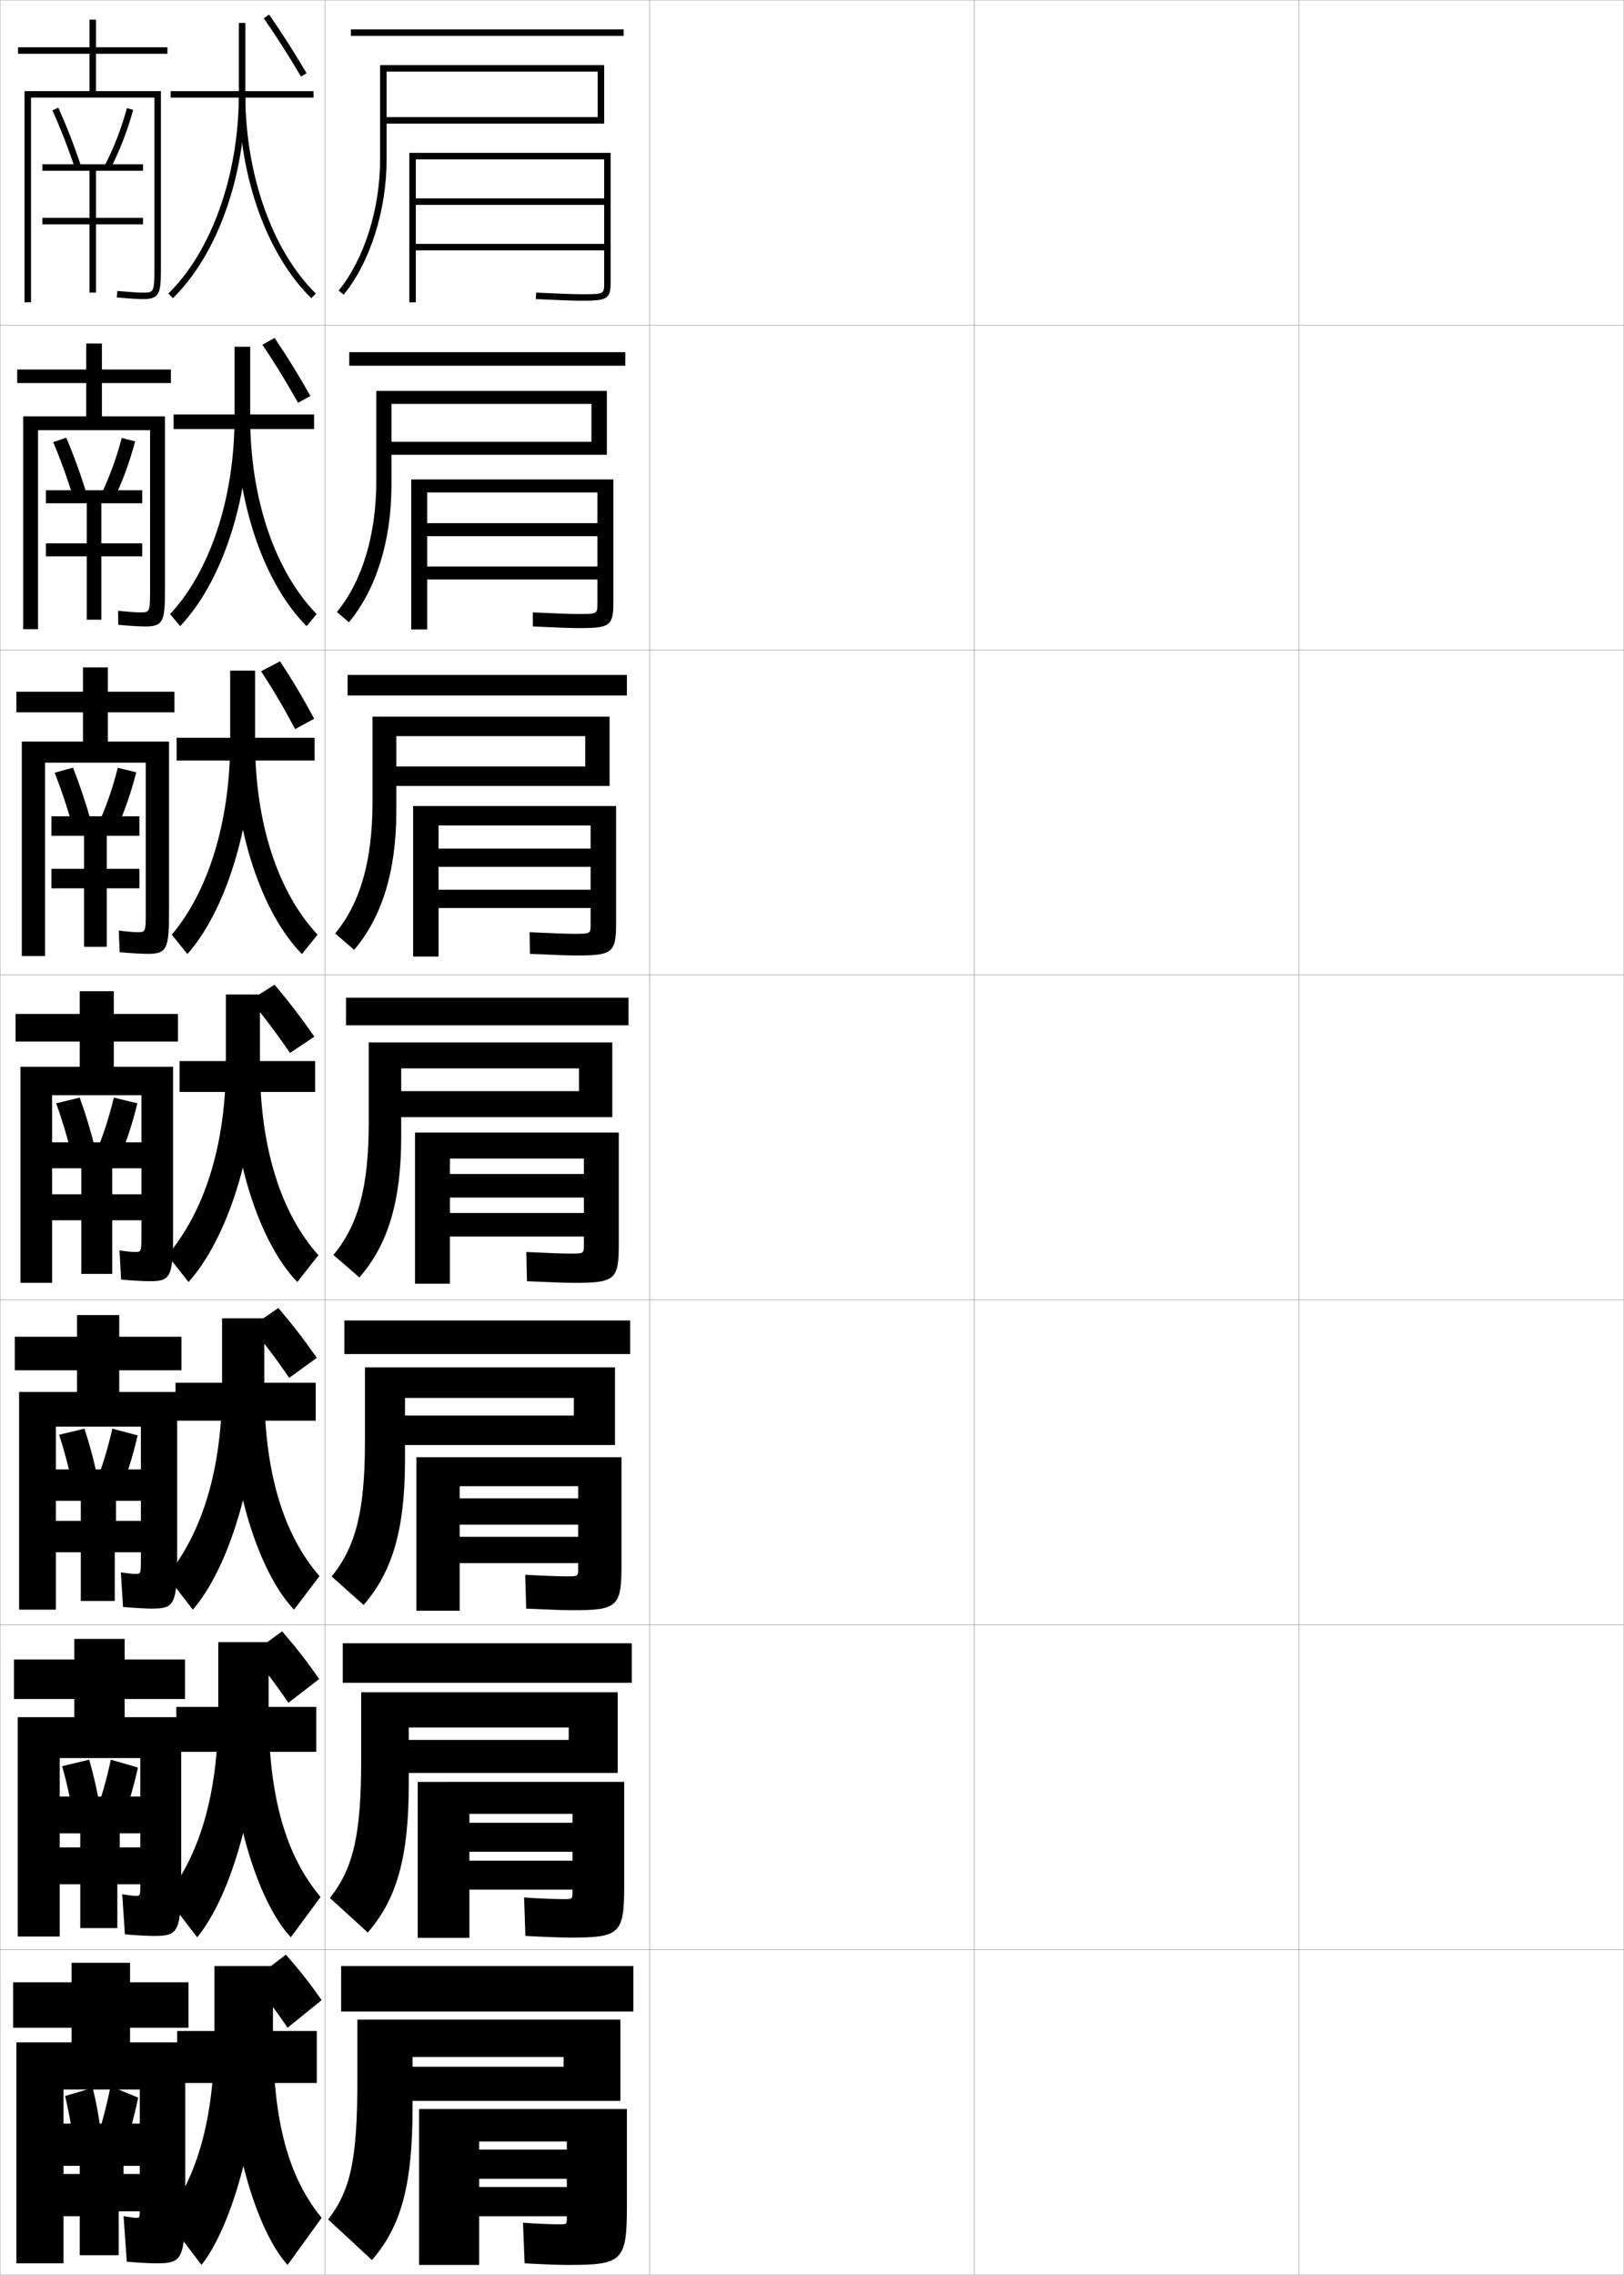 <?xml version="1.0" encoding="utf-8"?>
<!-- Generator: Adobe Illustrator 11 Build 225, SVG Export Plug-In . SVG Version: 6.0.0 Build 78)  -->
<!DOCTYPE svg PUBLIC "-//W3C//DTD SVG 1.0//EN"    "http://www.w3.org/TR/2001/REC-SVG-20010904/DTD/svg10.dtd">
<svg  xmlns="http://www.w3.org/2000/svg" xmlns:xlink="http://www.w3.org/1999/xlink" xmlns:a="http://ns.adobe.com/AdobeSVGViewerExtensions/3.0/"
	 width="500.1" height="700.1" viewBox="0 0 500.1 700.1"
	 overflow="visible" enable-background="new 0 0 500.1 700.1" xml:space="preserve">
		<g id="glyphs">
			<g>
				<rect x="0.05" y="0.05" fill="none" stroke="#999999" stroke-width="0.1" width="100" height="100"/> 
				<rect x="0.05" y="100.05" fill="none" stroke="#999999" stroke-width="0.1" width="100" height="100"/> 
				<rect x="0.05" y="200.05" fill="none" stroke="#999999" stroke-width="0.1" width="100" height="100"/> 
				<rect x="0.05" y="300.05" fill="none" stroke="#999999" stroke-width="0.1" width="100" height="100"/> 
				<rect x="0.05" y="400.05" fill="none" stroke="#999999" stroke-width="0.1" width="100" height="100"/> 
				<rect x="0.05" y="500.05" fill="none" stroke="#999999" stroke-width="0.1" width="100" height="100"/> 
				<rect x="0.05" y="600.05" fill="none" stroke="#999999" stroke-width="0.1" width="100" height="100"/> 
				<rect x="100.05" y="0.05" fill="none" stroke="#999999" stroke-width="0.1" width="100" height="100"/> 
				<rect x="100.05" y="100.05" fill="none" stroke="#999999" stroke-width="0.1" width="100" height="100"/> 
				<rect x="100.05" y="200.05" fill="none" stroke="#999999" stroke-width="0.1" width="100" height="100"/> 
				<rect x="100.05" y="300.05" fill="none" stroke="#999999" stroke-width="0.1" width="100" height="100"/> 
				<rect x="100.05" y="400.05" fill="none" stroke="#999999" stroke-width="0.1" width="100" height="100"/> 
				<rect x="100.05" y="500.05" fill="none" stroke="#999999" stroke-width="0.1" width="100" height="100"/> 
				<rect x="100.05" y="600.05" fill="none" stroke="#999999" stroke-width="0.1" width="100" height="100"/> 
				<rect x="200.05" y="0.05" fill="none" stroke="#999999" stroke-width="0.1" width="100" height="100"/> 
				<rect x="200.05" y="100.05" fill="none" stroke="#999999" stroke-width="0.1" width="100" height="100"/> 
				<rect x="200.05" y="200.05" fill="none" stroke="#999999" stroke-width="0.1" width="100" height="100"/> 
				<rect x="200.05" y="300.05" fill="none" stroke="#999999" stroke-width="0.1" width="100" height="100"/> 
				<rect x="200.05" y="400.05" fill="none" stroke="#999999" stroke-width="0.1" width="100" height="100"/> 
				<rect x="200.05" y="500.05" fill="none" stroke="#999999" stroke-width="0.1" width="100" height="100"/> 
				<rect x="200.05" y="600.05" fill="none" stroke="#999999" stroke-width="0.1" width="100" height="100"/> 
				<rect x="300.05" y="0.05" fill="none" stroke="#999999" stroke-width="0.1" width="100" height="100"/> 
				<rect x="300.05" y="100.05" fill="none" stroke="#999999" stroke-width="0.1" width="100" height="100"/> 
				<rect x="300.05" y="200.05" fill="none" stroke="#999999" stroke-width="0.1" width="100" height="100"/> 
				<rect x="300.05" y="300.05" fill="none" stroke="#999999" stroke-width="0.1" width="100" height="100"/> 
				<rect x="300.05" y="400.05" fill="none" stroke="#999999" stroke-width="0.1" width="100" height="100"/> 
				<rect x="300.05" y="500.05" fill="none" stroke="#999999" stroke-width="0.1" width="100" height="100"/> 
				<rect x="300.05" y="600.05" fill="none" stroke="#999999" stroke-width="0.1" width="100" height="100"/> 
				<rect x="400.05" y="0.05" fill="none" stroke="#999999" stroke-width="0.1" width="100" height="100"/> 
				<rect x="400.05" y="100.05" fill="none" stroke="#999999" stroke-width="0.1" width="100" height="100"/> 
				<rect x="400.05" y="200.05" fill="none" stroke="#999999" stroke-width="0.1" width="100" height="100"/> 
				<rect x="400.05" y="300.05" fill="none" stroke="#999999" stroke-width="0.1" width="100" height="100"/> 
				<rect x="400.05" y="400.05" fill="none" stroke="#999999" stroke-width="0.1" width="100" height="100"/> 
				<rect x="400.05" y="500.05" fill="none" stroke="#999999" stroke-width="0.1" width="100" height="100"/> 
				<rect x="400.05" y="600.05" fill="none" stroke="#999999" stroke-width="0.1" width="100" height="100"/> 
			</g>
			<g>
				<rect x="108.05" y="9.05" width="84" height="2"/> 
				<path d="M119.05,22.05h65v14h-66v2h68v-18h-69v29c0,15.275-4.895,30.743-12.773,40.366
					l1.547,1.268c8.158-9.965,13.227-25.918,13.227-41.634V22.05z"/>
				<path d="M186.05,61.05h-58v2h58v12h-58v2h58v9.96c0,3.54,0,3.54-7,3.54
					c-2.363,0-6.275-0.14-13.953-0.499l-0.094,1.998
					c7.711,0.36,11.648,0.501,14.047,0.501c7.64,0,9-0.41,9-5.54V47.05h-62v46h2v-44
					h58V61.05z"/>
			</g>
			<g>
				<g>
					<rect x="107.549" y="108.383" width="85" height="4.167"/> 
					<path d="M186.883,139.966v-19.667h-71v27.583c0,16.79-4.351,30.996-12.141,40.467
						l3.698,3.15c8.307-9.933,13.109-24.934,13.109-42.2v-25h61.583v11.666h-63.083
						v4H186.883z"/>
					<path d="M183.966,161.008h-52.417v4h52.417v9.333h-52.417v4h52.417v7.342
						c0,3.277-0.009,3.283-6,3.283c-2.42,0-6.457-0.145-13.878-0.499
						l0.005,4.332c7.925,0.366,11.819,0.5,14.289,0.5
						c9.189,0,10.5-0.607,10.5-7.617v-38.134h-62.25v46.167h4.917v-42.167h52.417V161.008z"/>
				</g>
				<g>
					<rect x="107.05" y="207.716" width="86" height="6.333"/> 
					<path d="M187.716,241.883v-21.333h-73v26.167c0,18.303-3.807,31.249-11.508,40.567
						l5.849,5.032c8.454-9.901,12.992-23.95,12.992-42.766v-23h58.167v9.333h-60.167v6
						H187.716z"/>
					<path d="M181.883,261.154h-46.833v5.625h46.833v7.042h-46.833v5.625h46.833v4.911
						c0,3.014-0.018,3.026-5,3.026c-2.477,0-6.637-0.149-13.802-0.499l0.104,6.666
						c8.139,0.371,11.991,0.5,14.531,0.5c10.739,0,12-0.804,12-9.693v-36.307h-62.5v46.333
						h7.833v-40.333h46.833V261.154z"/>
				</g>
				<g>
					<rect x="106.55" y="307.05" width="87" height="8.5"/> 
					<path d="M188.55,343.8v-23h-75v24.75c0,19.817-3.264,31.502-10.875,40.668l8,6.914
						c8.603-9.869,12.875-22.967,12.875-43.332v-21h54.75v7h-57.25v8H188.55z"/>
					<path d="M127.8,348.55v46.5h10.75v-38.5h41.25v4.75h-41.25v7.25h41.25v4.75h-41.25v7.25h41.25v2.48
						c0,2.75-0.027,2.77-4,2.77c-2.533,0-6.818-0.154-13.727-0.5l0.203,9
						c8.354,0.377,12.162,0.5,14.773,0.5c12.289,0,13.5-1.001,13.5-11.77v-34.48H127.8z"/>
				</g>
				<g>
					<rect x="106.05" y="406.384" width="88" height="10.332"/> 
					<path d="M189.383,444.716v-23.916h-77v22.916c0,21.279-2.842,32.32-10.25,41.445
						l9.833,8.777c8.622-9.939,12.75-22.709,12.75-44.555v-19.168h52v5.418h-54.667v9.082
						H189.383z"/>
					<path d="M128.217,448.466v47.25h13.333v-38.332h36.5v3.75h-36.5v8.082h36.5v3.75h-36.5v8.084h36.5
						v1.57c0,2.486-0.035,2.514-3.333,2.514c-2.59,0-6.999-0.164-12.984-0.5
						l0.302,10.416c7.902,0.375,11.667,0.5,14.349,0.5c13.726,0,15-1.07,15-13.846v-33.238
						H128.217z"/>
				</g>
				<g>
					<rect x="105.55" y="505.717" width="89" height="12.166"/> 
					<path d="M190.217,545.633v-24.833h-79v21.083c0,22.741-2.421,33.139-9.625,42.223
						l11.667,10.639c8.641-10.01,12.625-22.45,12.625-45.777v-17.334h49.25v3.834h-52.083
						v10.166H190.217z"/>
					<path d="M128.633,548.383v48h15.917v-38.166h31.75v2.75h-31.75v8.916h31.75v2.75h-31.75v8.917h31.75
						v0.66c0,2.224-0.042,2.257-2.667,2.257c-2.646,0-7.18-0.174-12.242-0.5
						l0.401,11.833c7.451,0.373,11.171,0.5,13.924,0.5c15.162,0,16.5-1.141,16.5-15.923
						v-31.994H128.633z"/>
				</g>
			</g>
			<g>
				<rect x="105.05" y="605.05" width="90" height="14"/> 
				<path d="M191.05,646.55v-25h-81v18.5c0,24.202-2,33.957-9,43l13.5,12.5
					c8.66-10.08,12.5-22.191,12.5-47v-15.5h46.5v3h-49.5v10.5H191.05z"/>
				<path d="M174.55,682.55c0,1.961-0.05,2-2,2c-2.703,0-7.36-0.184-11.5-0.5l0.5,12.5
					c6.999,0.371,10.676,0.5,13.5,0.5c16.599,0,18-1.211,18-18v-30h-64v48h18.5v-38h27v2.5h-27v9h27v2.5h-27v9
					h27V682.55z"/>
			</g>
			<g>
				<g>
					<polygon points="96.55,30.05 52.55,30.05 52.55,28.05 96.55,28.05 
						96.55,30.05 "/>
					<path d="M51.85,90.336C65.234,77.206,73.55,53.723,73.55,29.05v-22h2v22l0,0
						c0,25.19-8.545,49.221-22.3,62.714L51.85,90.336z"/>
					<path d="M95.85,91.764C82.095,78.271,73.55,54.24,73.55,29.05h2
						c0,24.673,8.315,48.156,21.7,61.286L95.85,91.764z"/>
					<path d="M92.689,23.559c-3.998-6.762-7.426-12.127-11.461-17.938l1.643-1.141
						c4.064,5.854,7.516,11.255,11.539,18.062L92.689,23.559z"/>
				</g>
				<g>
					<rect x="53.467" y="127.55" width="43.25" height="4.5"/> 
					<path d="M52.375,188.99c12.261-13.13,19.842-35.591,19.842-60.44v-21.833h4.833
						v21.833h-0.417c0,25.789-8.474,50.866-21.158,64.143L52.375,188.99z"/>
					<path d="M77.05,128.55c0,25.128,7.757,47.447,20.467,60.44l-3.101,3.702
						c-13.061-13.027-21.699-37.915-21.699-64.143H77.05z"/>
					<path d="M91.785,123.964c-3.73-6.644-7.06-12.061-10.969-17.866l3.739-2.095
						c3.974,5.87,7.268,11.21,11.026,17.866L91.785,123.964z"/>
				</g>
				<g>
					<rect x="54.383" y="227.05" width="42.5" height="7"/> 
					<path d="M52.9,287.645c11.137-13.131,17.983-34.569,17.983-59.595v-21.667h7.667
						v21.667h-0.833c0,26.388-8.402,52.512-20.016,65.571L52.9,287.645z"/>
					<path d="M78.55,228.05c0,25.583,7.198,46.739,19.233,59.595l-4.8,5.976
						c-12.367-12.562-21.1-38.306-21.1-65.571H78.55z"/>
					<path d="M90.881,224.37c-3.463-6.525-6.693-11.994-10.476-17.794l5.835-3.05
						c3.882,5.887,7.021,11.165,10.513,17.671L90.881,224.37z"/>
				</g>
			</g>
			<g>
				<rect x="55.3" y="326.55" width="41.75" height="9.5"/> 
				<path d="M51.55,386.3c11.174-13.132,18-33.548,18-58.75v-21.5h10.5v21.5h-1.25
					c0,26.986-9.119,54.158-20.75,67L51.55,386.3z"/>
				<path d="M80.05,327.55c0,26.037,6.639,46.03,18,58.75l-6.5,8.25
					c-11.673-12.096-20.5-38.697-20.5-67H80.05z"/>
				<path d="M89.3,324.05c-4.029-5.917-7.856-10.983-12.25-16.25l7.5-4.75
					c4.538,5.362,8.192,10.14,12.25,16L89.3,324.05z"/>
			</g>
			<g>
				<g>
					<rect x="54.049" y="425.55" width="43.167" height="11.666"/> 
					<path d="M51.383,485.05c10.705-13.028,17-32.622,17-58v-21.334h13v21.334h-2.167
						c0,27.585-8.878,55.708-19.833,68.333L51.383,485.05z"/>
					<path d="M81.383,427.05c0,26.491,6.105,45.47,17,58l-7.833,10.333
						c-11.012-11.63-19.834-38.993-19.834-68.333H81.383z"/>
					<path d="M89.05,424.05c-3.82-5.636-7.554-10.587-11.834-15.667l8.5-5.833
						c4.449,5.198,7.985,9.788,11.834,15.333L89.05,424.05z"/>
				</g>
				<g>
					<rect x="54.3" y="525.3" width="43.083" height="13.833"/> 
					<path d="M51.216,583.8c10.236-12.924,16-31.695,16-57.25v-21.167h15.5v21.167h-3.083
						c0,28.184-8.637,57.259-18.917,69.666L51.216,583.8z"/>
					<path d="M82.716,526.55c0,26.946,5.572,44.909,16,57.25l-9.167,12.416
						c-10.35-11.164-19.167-39.289-19.167-69.666H82.716z"/>
					<path d="M88.8,524.05c-3.611-5.354-7.25-10.19-11.417-15.084l9.5-6.916
						c4.359,5.035,7.777,9.438,11.417,14.666L88.8,524.05z"/>
				</g>
				<g>
					<rect x="54.55" y="625.05" width="43" height="16"/> 
					<path d="M80.05,626.05c0,28.782-8.396,58.81-18,71l-11-14.5
						c9.768-12.819,15-30.769,15-56.5v-21h18v21H80.05z"/>
					<path d="M84.05,626.05c0,27.401,5.038,44.349,15,56.5l-10.5,14.5
						c-9.688-10.698-18.5-39.586-18.5-71H84.05z"/>
					<path d="M99.05,615.55l-10.5,8.5c-3.401-5.073-6.947-9.794-11-14.5l10.5-8
						C92.319,606.421,95.619,610.637,99.05,615.55z"/>
				</g>
			</g>
			<g>
				<path d="M29.55,16.55v11.5h20v55c0,7.295-0.507,9-5.5,9
					c-1.555,0-4.2-0.165-8.087-0.504l0.174-1.992
					c3.829,0.334,6.417,0.496,7.913,0.496c3.169,0,3.5,0,3.5-7v-53h-38v63h-2v-65h20v-11.5h-22v-2h22
					v-8.5h2v8.5h22v2H29.55z"/>
				<path d="M23.101,51.863c-1.96-5.939-4.367-12.13-6.963-17.903l1.824-0.82
					c2.624,5.836,5.058,12.094,7.037,18.097L23.101,51.863z"/>
				<path d="M32.165,51.084c2.778-5.274,5.172-11.429,6.921-17.799l1.928,0.529
					c-1.786,6.508-4.234,12.802-7.079,18.201L32.165,51.084z"/>
				<polygon points="29.55,52.55 29.55,67.05 44.05,67.05 44.05,69.05 
					29.55,69.05 29.55,90.05 27.55,90.05 27.55,69.05 13.05,69.05 
					13.05,67.05 27.55,67.05 27.55,52.55 13.05,52.55 13.05,50.55 
					44.05,50.55 44.05,52.55 "/>
			</g>
			<g>
				<path d="M36.408,192.297l-0.051-4.328c3.266,0.337,5.511,0.498,6.858,0.498
					c2.775,0,3-0.007,3-6.417v-49.667H11.716v61.25H7.133v-65.5h19.417v-10.25h-21.25
					v-4.167h21.25v-8h4.833v8h21.25v4.167h-21.25v10.25h19.417v53.833
					c0,9.334-0.635,10.833-6.084,10.833C43.135,192.8,40.256,192.632,36.408,192.297z
					"/>
				<path d="M22.608,153.246c-1.732-5.691-3.885-11.644-6.219-17.169l4.019-1.384
					c2.365,5.588,4.535,11.569,6.281,17.331L22.608,153.246z"/>
				<path d="M30.973,152.456c2.595-5.214,4.856-11.338,6.517-17.666l4.124,1.028
					c-1.711,6.499-4.044,12.784-6.732,18.168L30.973,152.456z"/>
				<polygon points="31.216,154.883 31.216,167.216 43.799,167.216 43.799,171.216 
					31.216,171.216 31.216,190.716 26.716,190.716 26.716,171.216 14.133,171.216 
					14.133,167.216 26.716,167.216 26.716,154.883 14.133,154.883 14.133,150.883 
					43.799,150.883 43.799,154.883 "/>
			</g>
			<g>
				<path d="M36.854,293.048l-0.275-6.664c2.704,0.34,4.605,0.499,5.804,0.499
					c2.381,0,2.5-0.014,2.5-5.833v-46.333h-31v59.5H6.716v-66h18.833v-9h-20.5v-6.333h20.5v-7.5
					h7.667v7.5h20.5v6.333h-20.5v9h18.833v52.667c0,11.373-0.763,12.667-6.667,12.667
					C43.774,293.55,40.663,293.38,36.854,293.048z"/>
				<path d="M22.32,254.249c-1.503-5.444-3.403-11.158-5.475-16.435l5.634-1.567
					c2.106,5.341,4.014,11.044,5.525,16.565L22.32,254.249z"/>
				<path d="M30.156,253.828c2.411-5.153,4.542-11.247,6.114-17.533l5.687,1.389
					c-1.637,6.489-3.854,12.765-6.387,18.134L30.156,253.828z"/>
				<polygon points="32.883,257.216 32.883,267.383 42.925,267.383 42.925,273.383 
					32.883,273.383 32.883,291.383 25.883,291.383 25.883,273.383 15.841,273.383 
					15.841,267.383 25.883,267.383 25.883,257.216 15.841,257.216 15.841,251.217 
					42.925,251.217 42.925,257.216 "/>
			</g>
			<g>
				<g>
					<path d="M37.3,393.8l-0.5-9c2.141,0.344,3.699,0.5,4.75,0.5c1.987,0,2-0.021,2-5.25v-43h-27.5
						v57.75h-9.75v-66.5h18.25v-7.75h-19.75v-8.5h19.75v-7h10.5v7h19.75v8.5h-19.75v7.75h18.25v51.5
						c0,13.412-0.891,14.5-7.25,14.5C44.414,394.3,41.07,394.128,37.3,393.8z"/>
					<path d="M22.031,355.251c-1.275-5.196-2.92-10.672-4.731-15.701l7.25-1.75
						c1.847,5.094,3.491,10.52,4.769,15.799L22.031,355.251z"/>
					<path d="M29.34,355.2c2.228-5.093,4.227-11.156,5.71-17.4l7.25,1.75
						c-1.562,6.479-3.664,12.746-6.04,18.1L29.34,355.2z"/>
					<polygon points="34.55,359.55 34.55,367.55 44.05,367.55 44.05,375.55 
						34.55,375.55 34.55,392.05 25.05,392.05 25.05,375.55 15.55,375.55 
						15.55,367.55 25.05,367.55 25.05,359.55 15.55,359.55 15.55,351.55 
						44.05,351.55 44.05,359.55 "/>
				</g>
				<g>
					<path d="M37.883,494.55l-0.666-10.666c2.213,0.354,3.598,0.5,4.5,0.5
						c1.652,0,1.667-0.02,1.667-4.668v-40.666H17.217v56.334H5.883v-67h17.834v-6.668
						H4.55v-10.332h19.167v-6.668h13v6.668h19.167v10.332H36.717v6.668h17.833v50.332
						c0,15.256-0.874,16.334-7.833,16.334
						C45.054,495.05,41.615,494.874,37.883,494.55z"/>
					<path d="M22.204,456.517c-1.047-4.948-2.438-10.186-3.987-14.967l7.791-1.875
						c1.588,4.846,2.969,9.995,4.013,15.032L22.204,456.517z"/>
					<path d="M29.285,456.942c2.044-5.032,3.911-11.065,5.307-17.268l7.791,2.084
						c-1.486,6.469-3.474,12.728-5.693,18.066L29.285,456.942z"/>
					<polygon points="35.717,461.884 35.717,468.05 44.383,468.05 44.383,477.716 
						35.342,477.716 35.342,492.716 24.883,492.716 24.883,477.716 16.217,477.716 
						16.217,468.05 24.883,468.05 24.883,461.884 16.217,461.884 16.217,452.216 
						44.383,452.216 44.383,461.884 "/>
				</g>
				<g>
					<path d="M38.466,595.3l-0.833-12.333c2.285,0.363,3.496,0.5,4.25,0.5
						c1.318,0,1.333-0.018,1.333-4.084v-38.333H18.383v54.917H5.466v-67.5h17.417
						v-5.584H4.3v-12.166h18.583v-6.334h15.5v6.334h18.583v12.166H38.383v5.584
						h17.417v49.166c0,17.1-0.856,18.167-8.417,18.167
						C45.693,595.8,42.16,595.621,38.466,595.3z"/>
					<path d="M22.377,557.783c-0.818-4.701-1.955-9.701-3.244-14.233l8.333-2
						c1.329,4.598,2.446,9.471,3.256,14.266L22.377,557.783z"/>
					<path d="M29.23,558.684c1.861-4.971,3.596-10.974,4.903-17.134l8.333,2.417
						C41.055,550.426,39.183,556.677,37.12,562L29.23,558.684z"/>
					<polygon points="36.883,564.217 36.883,568.55 44.716,568.55 44.716,579.883 
						36.133,579.883 36.133,593.383 24.716,593.383 24.716,579.883 16.883,579.883 
						16.883,568.55 24.716,568.55 24.716,564.217 16.883,564.217 16.883,552.883 
						44.716,552.883 44.716,564.217 "/>
				</g>
			</g>
			<g>
				<path d="M39.05,696.05l-1-14c2.357,0.373,3.395,0.5,4,0.5c0.984,0,1-0.016,1-3.5v-36h-23.5v53.5
					h-14.5v-68h17v-4.5h-18v-14h18v-6h18v6h18v14h-18v4.5h17v48c0,18.942-0.84,20-9,20
					C46.332,696.55,42.704,696.367,39.05,696.05z"/>
				<path d="M31.05,656.05l-8.5,2.5c-0.59-4.454-1.473-9.216-2.5-13.5l8.5-2.5
					C29.619,646.9,30.474,651.496,31.05,656.05z"/>
				<path d="M37.55,663.55l-8-4.5c1.678-4.91,3.281-10.882,4.5-17l8.5,3.5
					C41.214,651.999,39.456,658.242,37.55,663.55z"/>
				<polygon points="45.05,653.55 45.05,666.55 38.05,666.55 38.05,669.05 
					45.05,669.05 45.05,680.55 36.55,680.55 36.55,694.05 24.55,694.05 
					24.55,682.05 17.55,682.05 17.55,669.05 24.55,669.05 24.55,666.55 
					17.55,666.55 17.55,653.55 "/>
			</g>
		</g>
	</svg>
